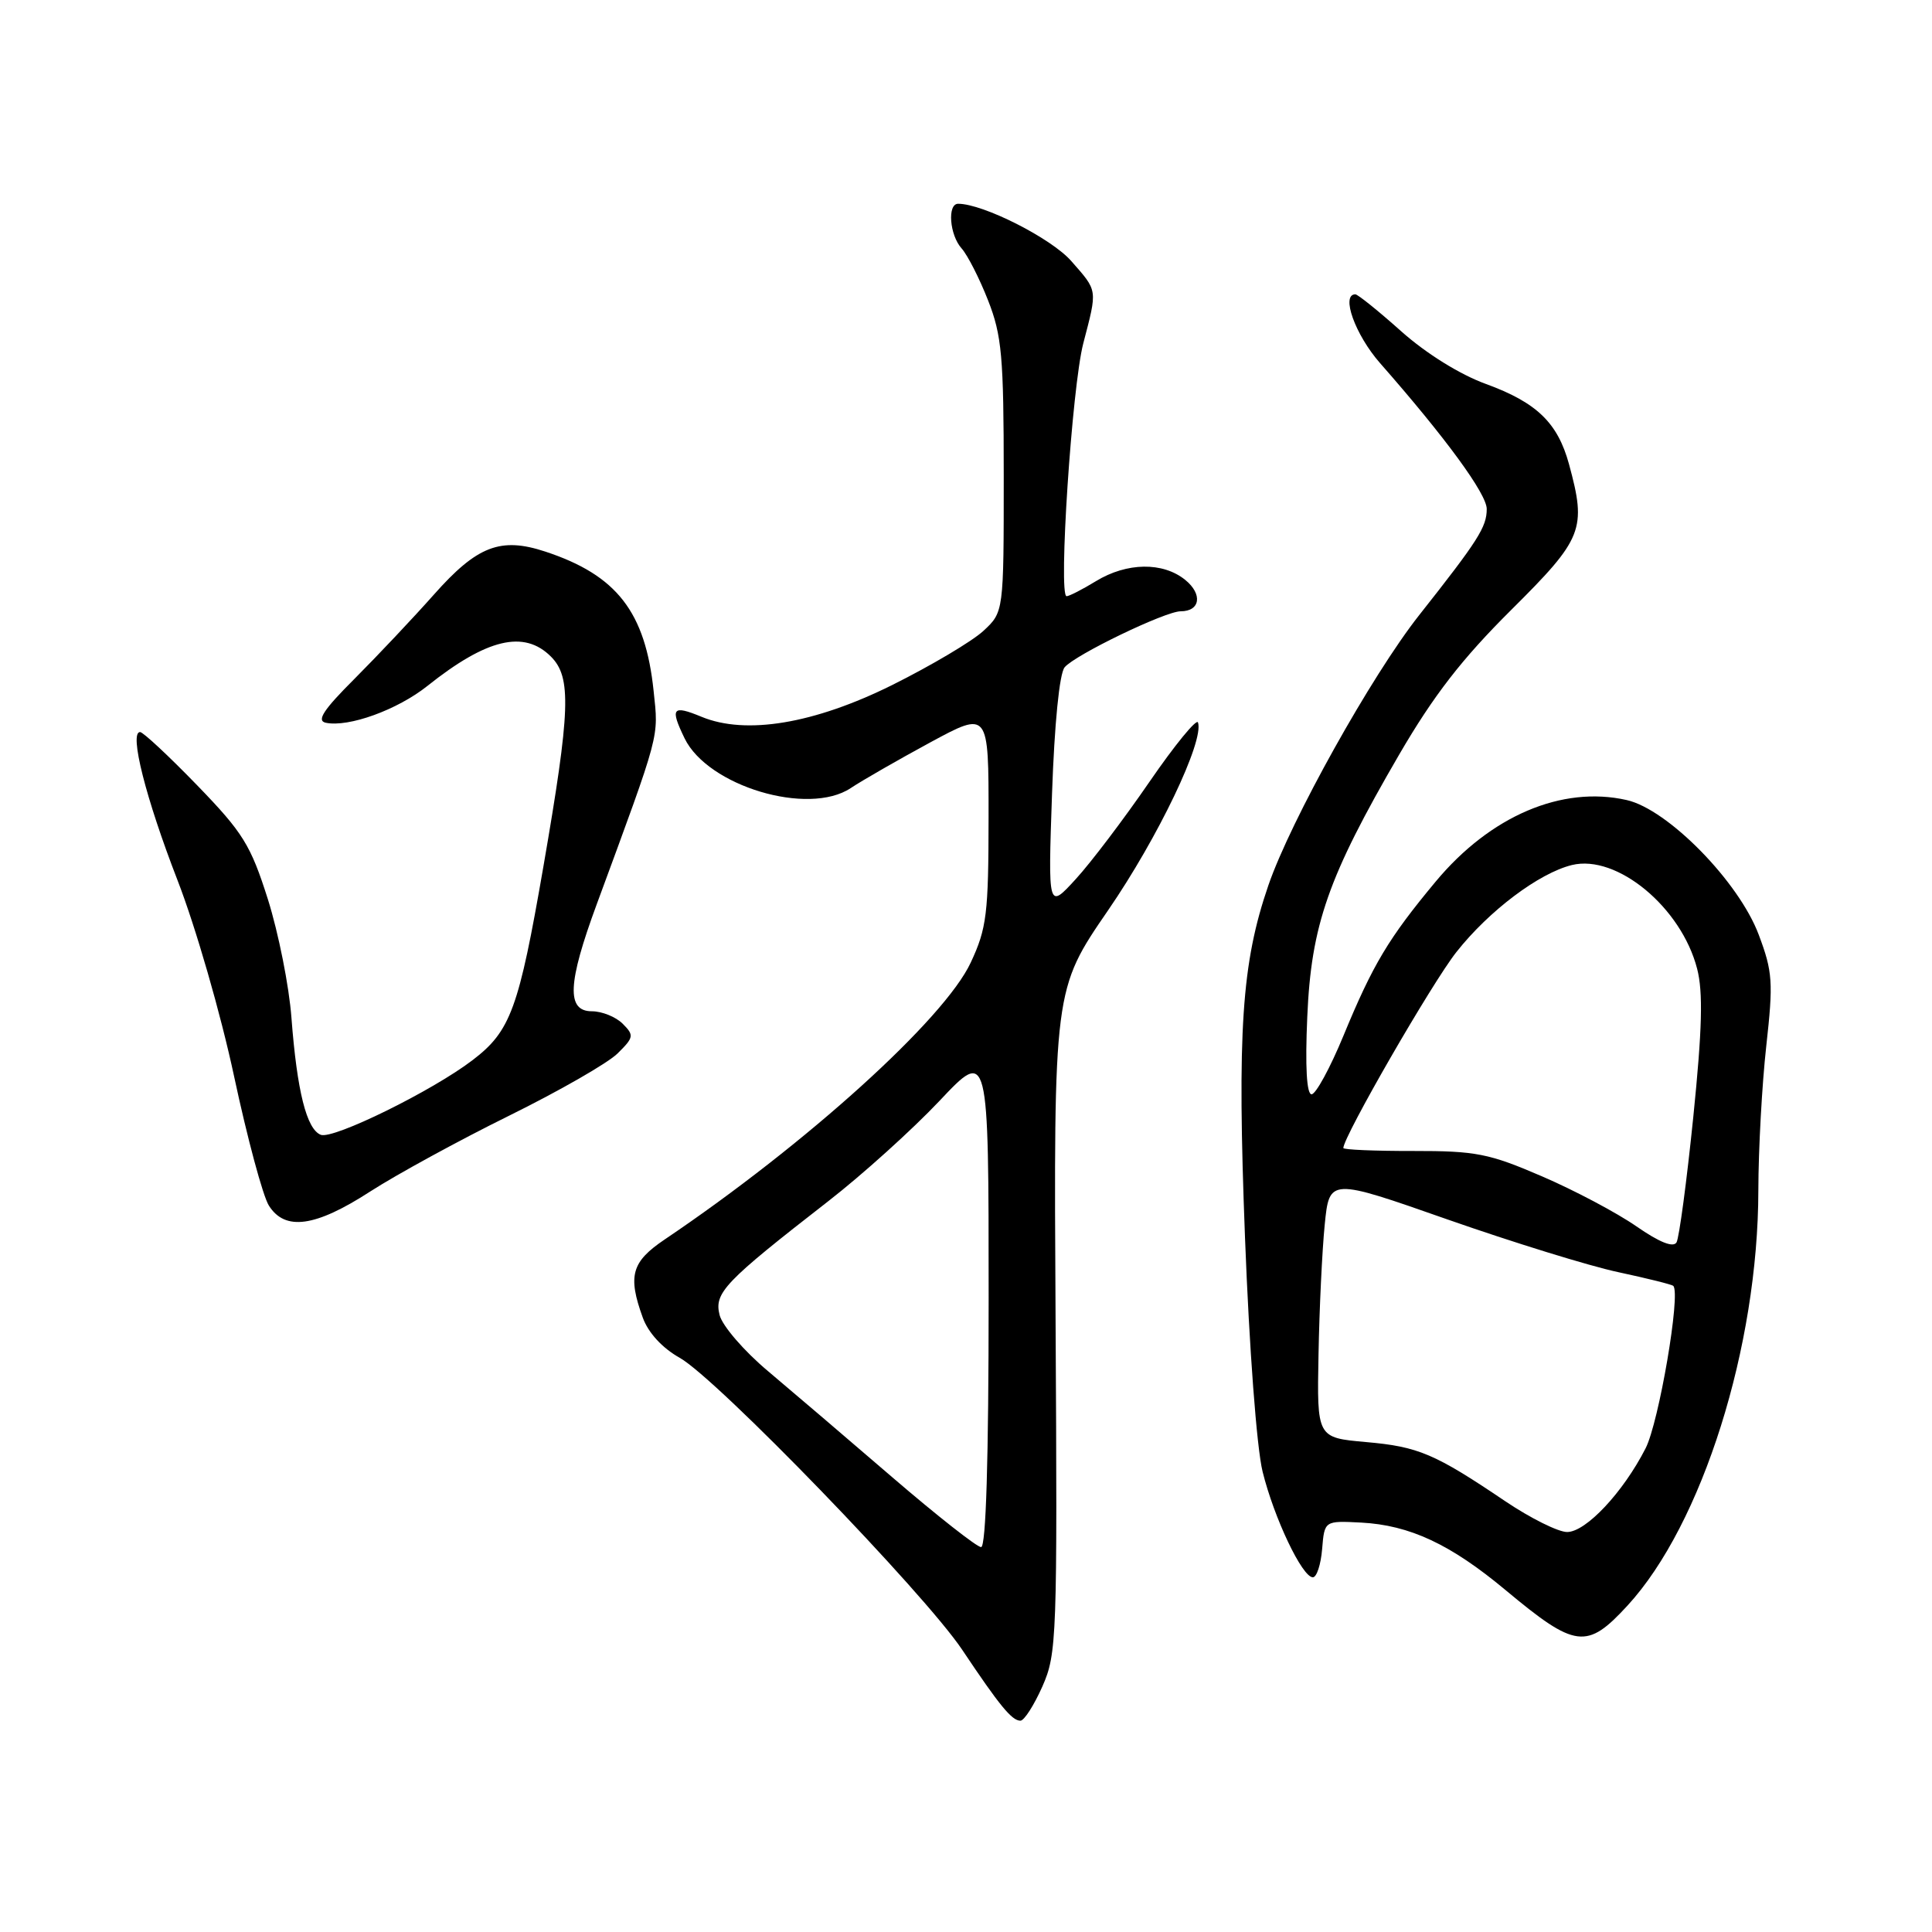 <?xml version="1.0" encoding="UTF-8" standalone="no"?>
<!DOCTYPE svg PUBLIC "-//W3C//DTD SVG 1.1//EN" "http://www.w3.org/Graphics/SVG/1.1/DTD/svg11.dtd" >
<svg xmlns="http://www.w3.org/2000/svg" xmlns:xlink="http://www.w3.org/1999/xlink" version="1.1" viewBox="0 0 256 256">
 <g >
 <path fill="currentColor"
d=" M 138.12 223.47 C 140.04 219.12 140.11 217.10 139.87 175.02 C 139.62 131.11 139.62 131.11 146.84 120.60 C 153.45 110.98 159.57 98.20 158.74 95.73 C 158.56 95.18 155.66 98.72 152.30 103.61 C 148.94 108.50 144.55 114.30 142.53 116.50 C 138.87 120.50 138.87 120.50 139.40 105.15 C 139.72 95.91 140.38 89.24 141.07 88.42 C 142.43 86.78 154.40 81.00 156.44 81.00 C 159.05 81.00 159.38 78.73 157.05 76.84 C 154.09 74.44 149.32 74.51 145.23 77.00 C 143.43 78.10 141.67 79.00 141.33 79.00 C 140.21 79.00 142.04 51.26 143.54 45.50 C 145.43 38.24 145.49 38.63 141.94 34.58 C 139.29 31.57 130.27 27.00 126.96 27.00 C 125.50 27.00 125.82 31.14 127.42 32.92 C 128.20 33.79 129.78 36.88 130.92 39.79 C 132.75 44.45 133.00 47.21 133.00 63.08 C 133.00 81.10 133.00 81.10 130.29 83.61 C 128.79 84.99 123.36 88.21 118.22 90.77 C 107.87 95.91 98.83 97.41 92.96 94.98 C 89.09 93.38 88.76 93.80 90.71 97.83 C 93.79 104.17 107.09 108.16 112.72 104.43 C 114.25 103.41 118.99 100.69 123.25 98.38 C 131.00 94.19 131.00 94.19 130.99 108.34 C 130.98 121.09 130.75 123.00 128.63 127.54 C 125.15 135.02 106.85 151.58 88.07 164.24 C 83.68 167.20 83.16 169.04 85.17 174.59 C 85.90 176.60 87.74 178.61 90.07 179.92 C 94.99 182.68 122.48 211.10 127.50 218.61 C 132.46 226.03 134.08 228.00 135.21 228.00 C 135.71 228.00 137.01 225.96 138.12 223.47 Z  M 215.65 212.75 C 225.55 201.98 232.97 178.43 232.99 157.71 C 233.00 152.33 233.47 143.73 234.04 138.60 C 234.98 130.17 234.89 128.77 233.05 123.88 C 230.43 116.85 221.01 107.24 215.54 106.01 C 206.95 104.07 197.47 108.12 190.23 116.82 C 183.99 124.32 181.92 127.77 178.01 137.25 C 176.25 141.51 174.35 145.00 173.79 145.00 C 173.14 145.00 172.93 141.34 173.22 134.75 C 173.74 122.56 175.98 116.18 185.39 100.00 C 189.96 92.15 193.71 87.31 200.25 80.81 C 209.78 71.34 210.25 70.14 207.90 61.50 C 206.40 56.02 203.63 53.34 196.90 50.88 C 193.45 49.63 188.97 46.84 185.67 43.90 C 182.65 41.20 179.91 39.00 179.59 39.00 C 177.64 39.00 179.57 44.36 182.86 48.11 C 191.56 58.01 197.00 65.45 197.00 67.44 C 197.00 69.83 195.89 71.58 188.04 81.52 C 181.75 89.49 171.03 108.70 168.07 117.30 C 164.52 127.61 163.92 136.59 164.97 164.00 C 165.53 178.64 166.52 191.84 167.30 195.00 C 168.82 201.15 172.55 209.00 173.96 209.00 C 174.47 209.00 175.02 207.31 175.19 205.25 C 175.50 201.50 175.50 201.50 180.36 201.75 C 186.80 202.09 192.21 204.62 199.50 210.70 C 208.76 218.42 210.26 218.61 215.65 212.75 Z  M 49.04 157.89 C 52.53 155.64 60.82 151.11 67.45 147.84 C 74.08 144.57 80.55 140.86 81.83 139.59 C 83.99 137.46 84.04 137.18 82.51 135.65 C 81.60 134.74 79.76 134.00 78.43 134.00 C 75.04 134.00 75.20 130.31 79.07 119.82 C 87.56 96.77 87.27 97.85 86.61 91.58 C 85.52 81.09 81.73 76.21 72.26 73.09 C 66.33 71.13 63.22 72.33 57.50 78.78 C 54.75 81.88 50.02 86.89 47.00 89.92 C 42.85 94.06 41.91 95.50 43.17 95.77 C 46.19 96.40 52.65 94.06 56.62 90.90 C 64.50 84.62 69.44 83.44 73.00 87.00 C 75.74 89.74 75.59 94.08 72.01 114.78 C 68.74 133.68 67.67 136.63 62.61 140.48 C 57.29 144.55 44.16 151.00 42.51 150.37 C 40.63 149.64 39.36 144.60 38.62 134.88 C 38.31 130.68 36.90 123.62 35.50 119.17 C 33.21 111.96 32.22 110.35 26.12 104.05 C 22.36 100.17 18.96 97.00 18.56 97.00 C 17.09 97.00 19.31 105.77 23.52 116.63 C 25.93 122.84 29.25 134.34 31.02 142.63 C 32.77 150.81 34.84 158.51 35.63 159.75 C 37.77 163.14 41.78 162.59 49.04 157.89 Z  M 118.24 195.75 C 112.33 190.66 104.91 184.33 101.75 181.67 C 98.59 179.02 95.71 175.68 95.35 174.25 C 94.61 171.30 95.96 169.89 109.77 159.15 C 114.26 155.66 120.88 149.69 124.47 145.89 C 131.00 138.96 131.00 138.96 131.00 171.98 C 131.00 193.39 130.65 205.00 130.00 205.00 C 129.45 205.00 124.16 200.84 118.24 195.75 Z  M 199.50 198.95 C 190.11 192.61 187.95 191.69 181.00 191.08 C 174.50 190.50 174.50 190.50 174.71 179.50 C 174.82 173.45 175.19 165.71 175.53 162.30 C 176.15 156.09 176.15 156.09 191.82 161.59 C 200.45 164.61 210.62 167.76 214.44 168.57 C 218.26 169.39 221.54 170.20 221.72 170.39 C 222.73 171.39 219.82 188.44 218.05 191.91 C 215.07 197.75 210.14 203.00 207.65 203.00 C 206.47 203.00 202.80 201.17 199.50 198.95 Z  M 216.82 162.49 C 214.24 160.70 208.62 157.72 204.32 155.87 C 197.30 152.84 195.56 152.50 187.25 152.51 C 182.16 152.52 178.00 152.34 178.00 152.12 C 178.00 150.61 189.77 130.20 192.99 126.14 C 197.31 120.67 203.93 115.69 208.29 114.62 C 214.25 113.17 222.79 120.24 224.88 128.37 C 225.68 131.46 225.55 136.38 224.37 148.00 C 223.50 156.53 222.50 164.00 222.15 164.62 C 221.72 165.35 219.89 164.62 216.82 162.49 Z "/>
</g>
</svg>